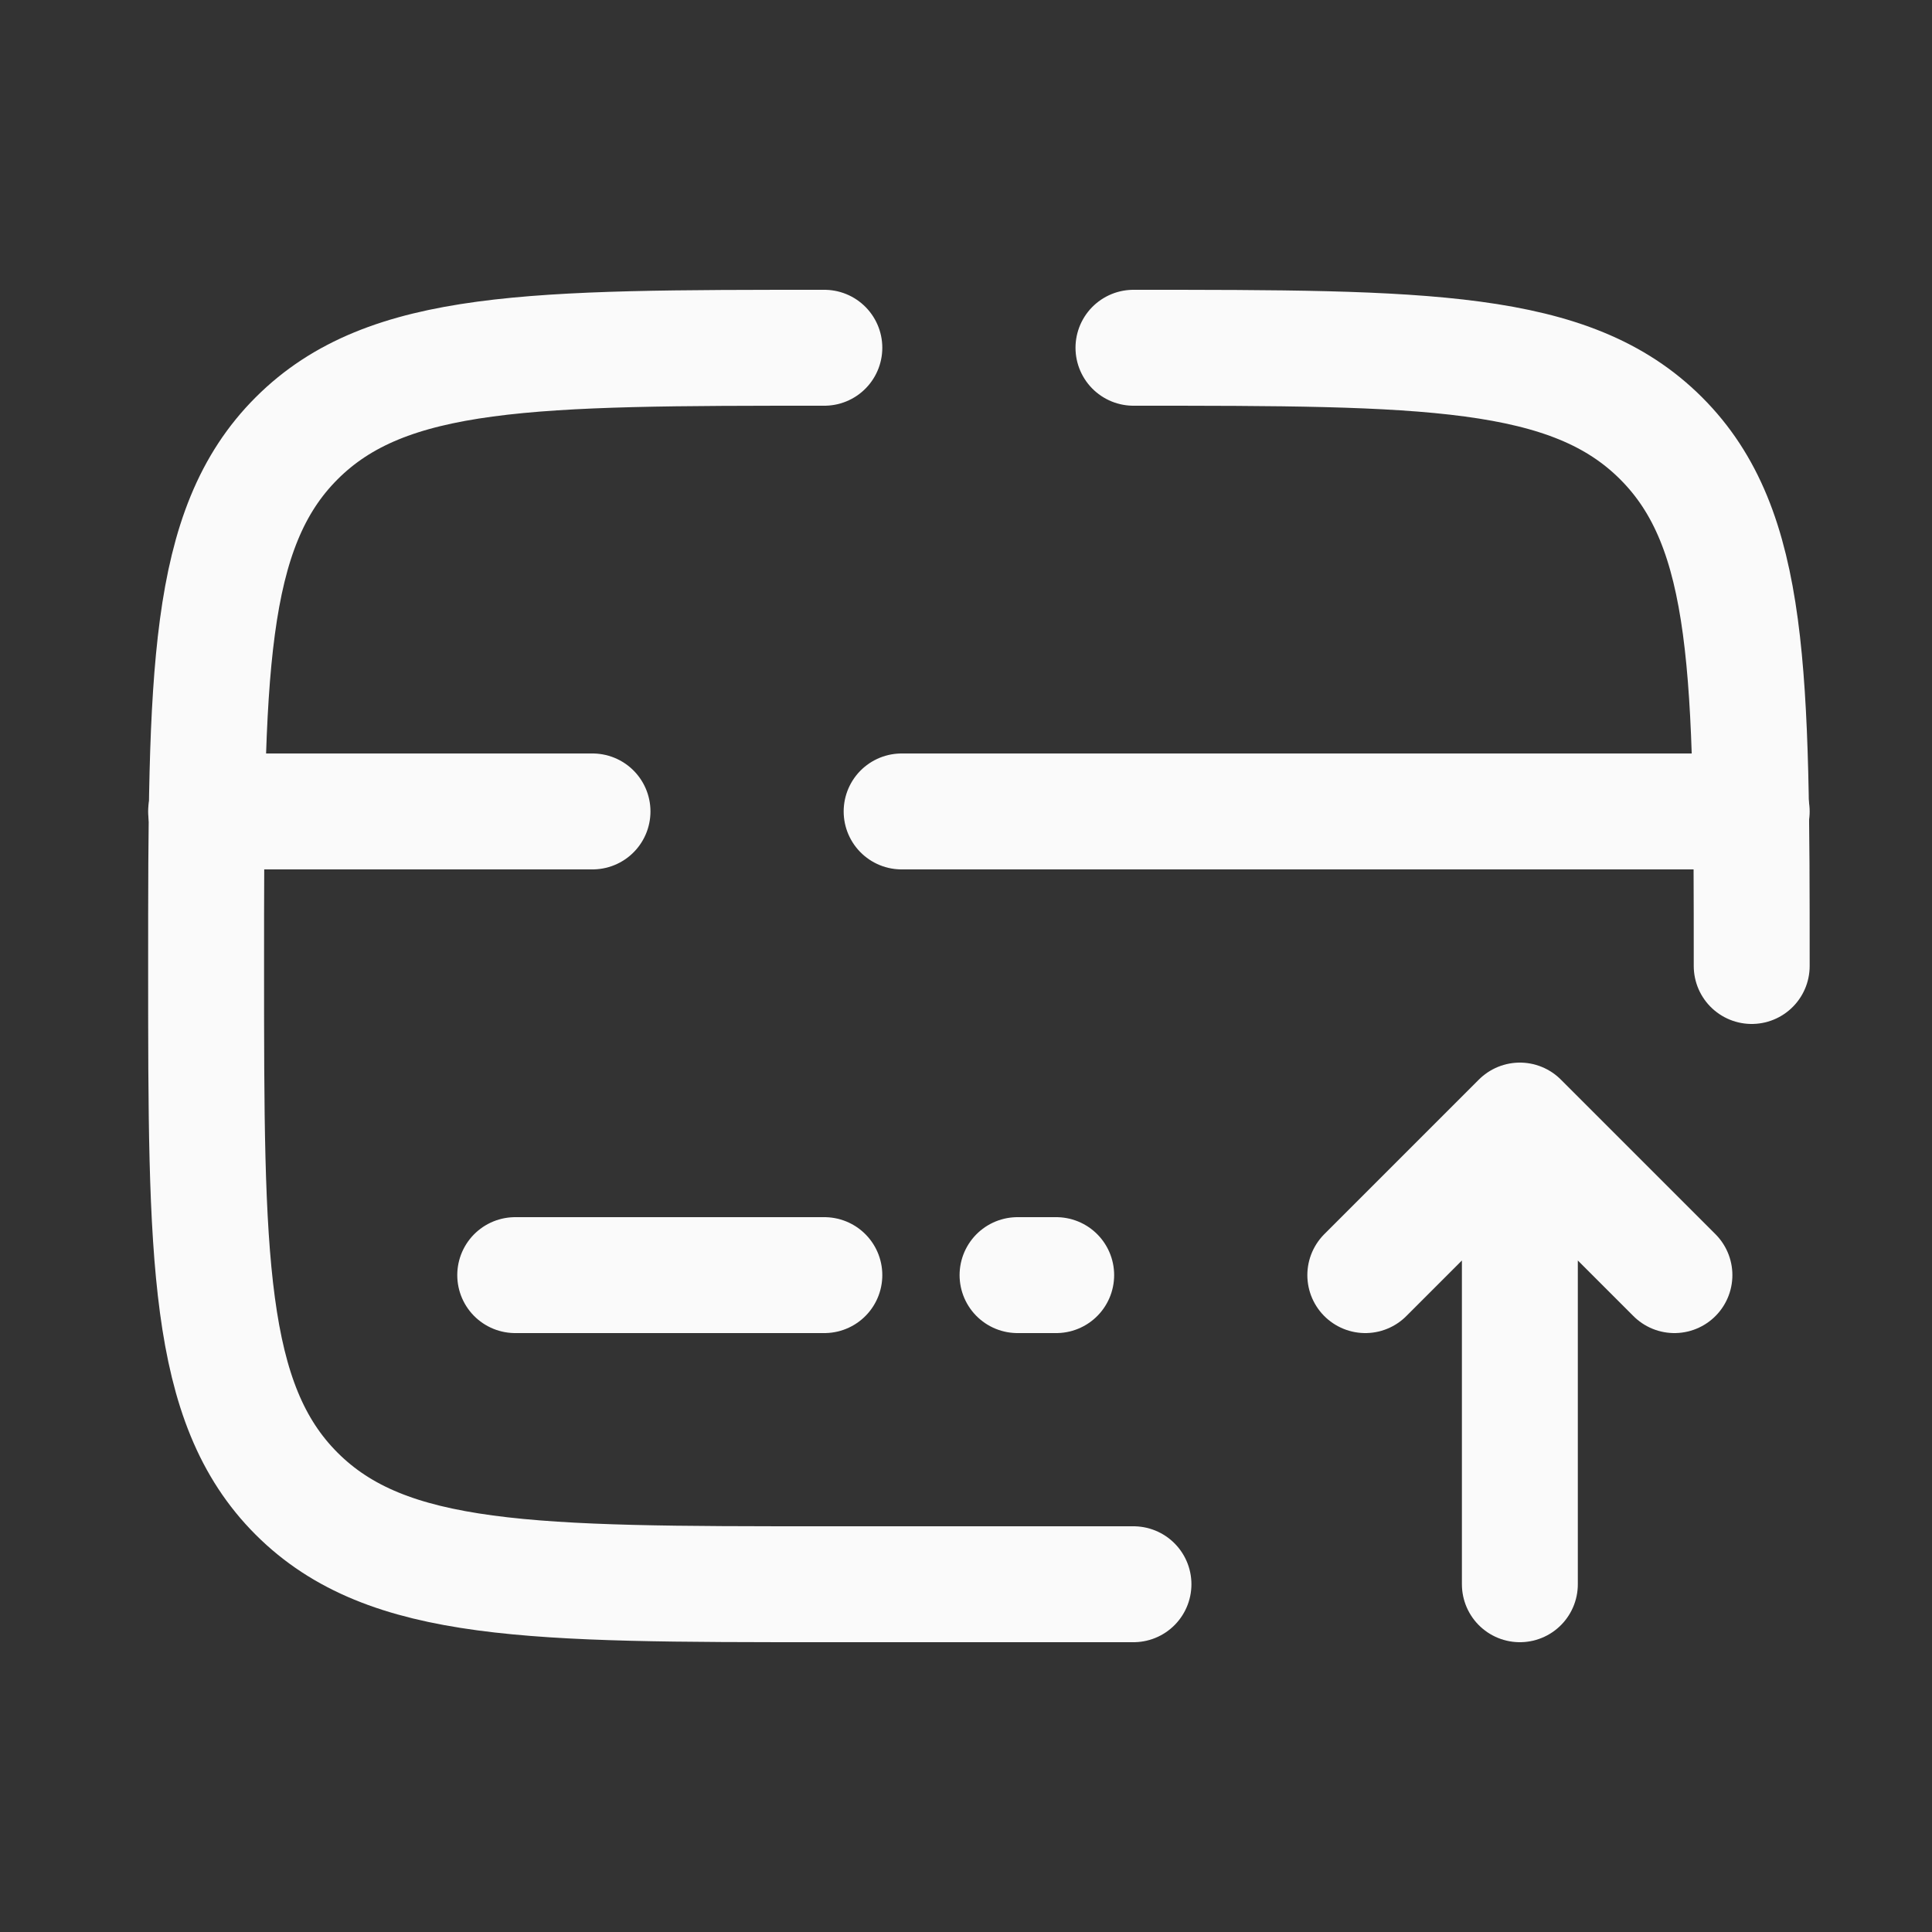 <svg width="25" height="25" viewBox="0 0 25 25" fill="none" xmlns="http://www.w3.org/2000/svg">
<rect x="0" y="0" width="25" height="25" fill="#333333" stroke="none"/>
<path d="M19.667 20.5V14.5M19.667 14.5L21.667 16.5M19.667 14.5L17.667 16.5" stroke="#FAFAFA" stroke-width="1.5" stroke-linecap="round" stroke-linejoin="round"/>
<path d="M22.667 12.5C22.667 8.729 22.667 6.843 21.495 5.672C20.323 4.5 18.438 4.5 14.667 4.5M14.667 20.5H10.667C6.895 20.5 5.01 20.5 3.838 19.328C2.667 18.157 2.667 16.271 2.667 12.5C2.667 8.729 2.667 6.843 3.838 5.672C5.01 4.5 6.895 4.5 10.667 4.5" stroke="#FAFAFA" stroke-width="1.5" stroke-linecap="round"/>
<path d="M10.667 16.5H6.667" stroke="#FAFAFA" stroke-width="1.5" stroke-linecap="round"/>
<path d="M13.667 16.5H13.167" stroke="#FAFAFA" stroke-width="1.5" stroke-linecap="round"/>
<path d="M2.667 10.5L7.667 10.5M22.667 10.5L11.667 10.5" stroke="#FAFAFA" stroke-width="1.5" stroke-linecap="round"/>
</svg>

